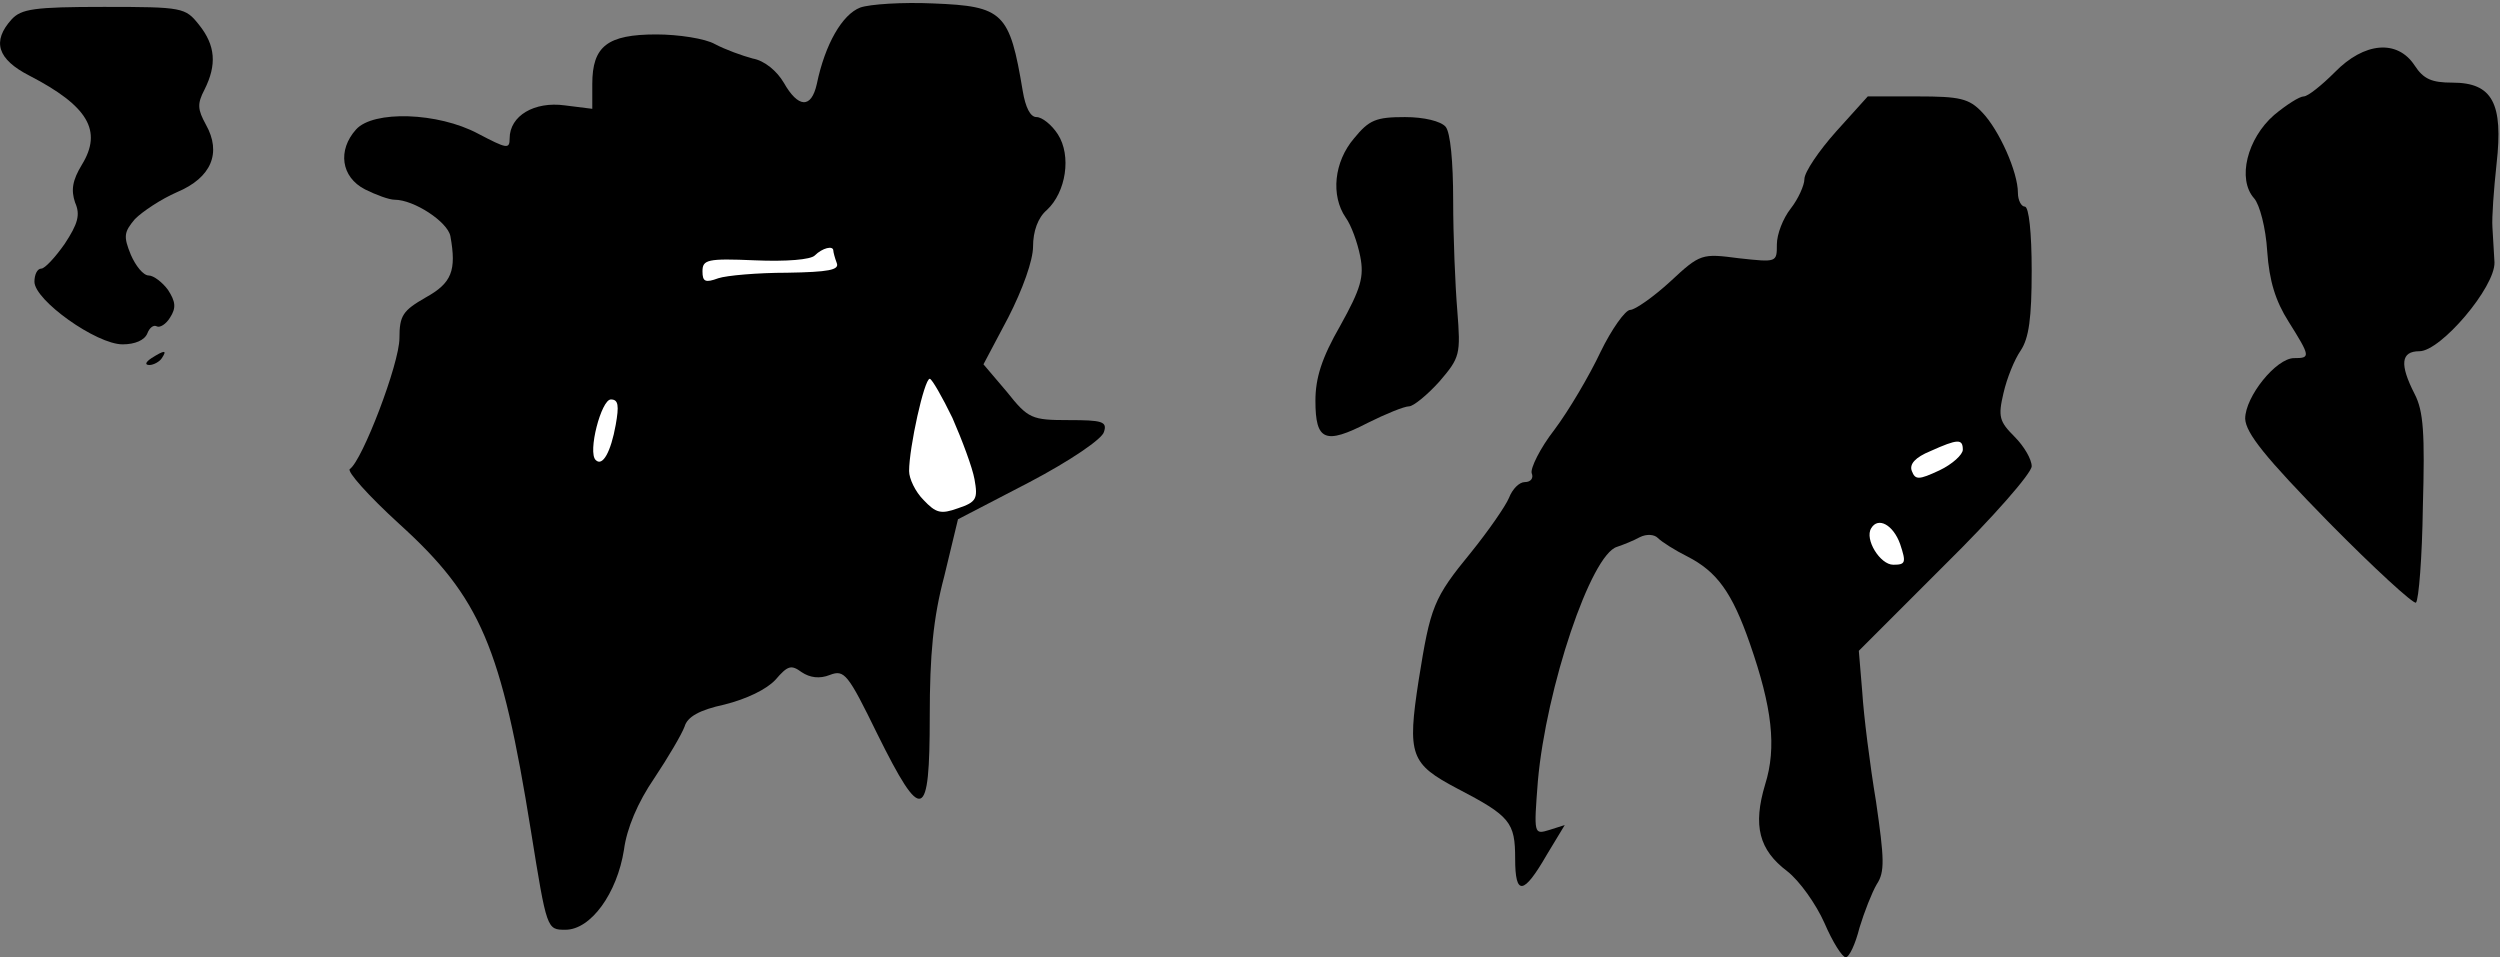 <?xml version="1.0" standalone="no"?>
<!DOCTYPE svg PUBLIC "-//W3C//DTD SVG 20010904//EN"
 "http://www.w3.org/TR/2001/REC-SVG-20010904/DTD/svg10.dtd">
<svg version="1.0" xmlns="http://www.w3.org/2000/svg"
 width="363pt" height="139pt" viewBox="0 0 363 139"
 preserveAspectRatio="xMidYMid meet">
<rect x="0" y="0" width="363" height="139" fill="#808080" stroke="none"/>
<g transform="translate(0,139) scale(0.1,-0.1)"
fill="#000000" stroke="none">
<path fill="#000000" stroke="none" d="M1249 1379 c-26 -10 -51 -53 -63 -111
-8 -36 -27 -35 -48 2 -10 17 -28 32 -45 35 -15 4 -40 13 -55 21 -14 8 -53 14
-85 14 -71 0 -93 -17 -93 -72 l0 -36 -40 5 c-44 6 -80 -15 -80 -48 0 -16 -4
-15 -46 7 -58 31 -152 34 -177 6 -27 -30 -22 -69 13 -87 16 -8 35 -15 43 -15
28 0 77 -32 81 -53 9 -50 2 -68 -36 -89 -33 -19 -38 -26 -38 -59 0 -37 -54
-178 -72 -190 -5 -3 27 -39 72 -80 118 -107 148 -178 191 -446 23 -143 23
-143 50 -143 37 0 75 53 85 116 4 31 20 69 44 104 20 30 40 64 44 75 4 14 21
24 58 32 32 8 61 22 74 36 18 21 23 22 38 11 12 -8 26 -10 41 -4 21 8 26 2 69
-86 65 -131 76 -127 76 26 0 89 5 143 21 203 l20 83 104 54 c59 31 106 63 108
73 5 15 -3 17 -51 17 -54 0 -59 2 -90 41 l-34 40 36 68 c21 41 36 83 36 103 0
22 7 42 20 53 28 26 36 79 16 110 -9 14 -23 25 -31 25 -9 0 -16 14 -20 38 -19
114 -28 123 -130 127 -44 2 -92 -1 -106 -6z"/>
<path fill="#ffffff" stroke="none" d="M1210 1026 c0 -2 2 -10 5 -18 4 -10
-12 -13 -72 -14 -43 0 -88 -4 -100 -8 -19 -7 -23 -5 -23 10 0 17 7 19 76 16
46 -2 81 1 87 7 11 11 27 15 27 7z"/>
<path fill="#ffffff" stroke="none" d="M1383 783 c14 -32 29 -72 32 -89 5 -28
3 -33 -24 -42 -25 -9 -32 -7 -50 12 -12 12 -21 31 -21 42 0 34 22 134 30 134
3 0 18 -26 33 -57z"/>
<path fill="#ffffff" stroke="none" d="M894 773 c-7 -39 -19 -61 -29 -51 -12
11 8 88 22 88 11 0 12 -9 7 -37z"/>
<path fill="#000000" stroke="none" d="M17 1362 c-29 -32 -21 -58 26 -82 85
-44 106 -80 76 -129 -14 -23 -16 -37 -10 -55 8 -18 4 -31 -15 -60 -14 -20 -29
-36 -34 -36 -6 0 -10 -9 -10 -19 0 -27 90 -91 128 -91 18 0 32 6 36 16 3 8 9
13 14 10 4 -2 13 3 19 13 9 14 8 23 -3 40 -8 11 -21 21 -28 21 -8 0 -19 14
-26 30 -11 27 -10 33 6 52 11 11 38 29 61 39 50 21 65 57 42 98 -12 22 -13 30
-2 51 18 36 16 64 -8 94 -20 25 -23 26 -138 26 -102 0 -120 -3 -134 -18z"/>
<path fill="#000000" stroke="none" d="M3390 1285 c-19 -19 -39 -35 -45 -35
-6 0 -25 -12 -43 -27 -39 -34 -54 -93 -29 -121 8 -9 17 -43 19 -77 3 -43 12
-72 31 -102 32 -51 32 -53 8 -53 -26 0 -71 -56 -71 -88 1 -21 29 -56 121 -150
67 -68 124 -120 127 -117 4 4 9 66 10 139 3 107 1 139 -12 164 -22 43 -20 62
7 62 31 0 110 93 109 129 -1 14 -2 37 -3 51 -1 14 2 55 6 92 10 88 -6 118 -64
118 -30 0 -42 5 -55 25 -25 38 -73 34 -116 -10z"/>
<path fill="#000000" stroke="none" d="M2666 1199 c-25 -28 -46 -59 -46 -69 0
-9 -9 -29 -20 -43 -11 -14 -20 -37 -20 -52 0 -26 0 -26 -55 -20 -54 7 -56 7
-100 -34 -24 -22 -51 -41 -58 -41 -7 0 -27 -28 -43 -61 -16 -34 -46 -85 -67
-113 -21 -27 -35 -56 -33 -63 3 -7 -1 -13 -10 -13 -8 0 -18 -10 -23 -23 -5
-12 -30 -48 -55 -79 -55 -67 -59 -79 -76 -185 -17 -110 -12 -122 56 -158 77
-40 84 -49 84 -102 0 -54 12 -53 46 6 l26 43 -22 -7 c-23 -7 -23 -7 -17 71 12
135 77 329 115 340 9 3 24 9 33 14 10 5 21 4 26 -1 6 -6 25 -18 43 -27 43 -22
65 -52 91 -127 32 -92 39 -150 22 -204 -18 -60 -9 -95 32 -126 18 -14 42 -48
54 -75 12 -28 26 -50 31 -50 5 0 14 19 20 43 7 23 18 51 25 63 12 18 11 37 -1
120 -9 54 -18 126 -20 159 l-5 60 125 125 c70 69 126 133 126 143 0 10 -11 29
-25 43 -22 22 -24 29 -16 63 5 22 16 49 25 62 12 18 16 47 16 116 0 55 -4 93
-10 93 -5 0 -10 9 -10 20 0 30 -27 91 -52 117 -19 20 -32 23 -94 23 l-72 0
-46 -51z"/>
<path fill="#ffffff" stroke="none" d="M2850 737 c0 -7 -15 -21 -34 -30 -30
-14 -35 -14 -40 -1 -4 10 5 20 27 29 40 18 47 18 47 2z"/>
<path fill="#ffffff" stroke="none" d="M2759 600 c9 -27 8 -30 -10 -30 -19 0
-42 37 -32 53 10 17 32 5 42 -23z"/>
<path fill="#000000" stroke="none" d="M1966 1189 c-29 -34 -34 -83 -12 -115
8 -11 17 -36 21 -56 6 -30 1 -47 -29 -101 -27 -47 -36 -76 -36 -109 0 -58 14
-64 76 -32 26 13 53 24 60 24 6 0 26 16 44 36 30 35 31 39 26 103 -3 36 -6
108 -6 160 0 56 -4 99 -11 107 -7 8 -31 14 -59 14 -42 0 -52 -4 -74 -31z"/>
<path fill="#000000" stroke="none" d="M220 870 c-9 -6 -10 -10 -3 -10 6 0 15
5 18 10 8 12 4 12 -15 0z"/>
</g>
</svg>
